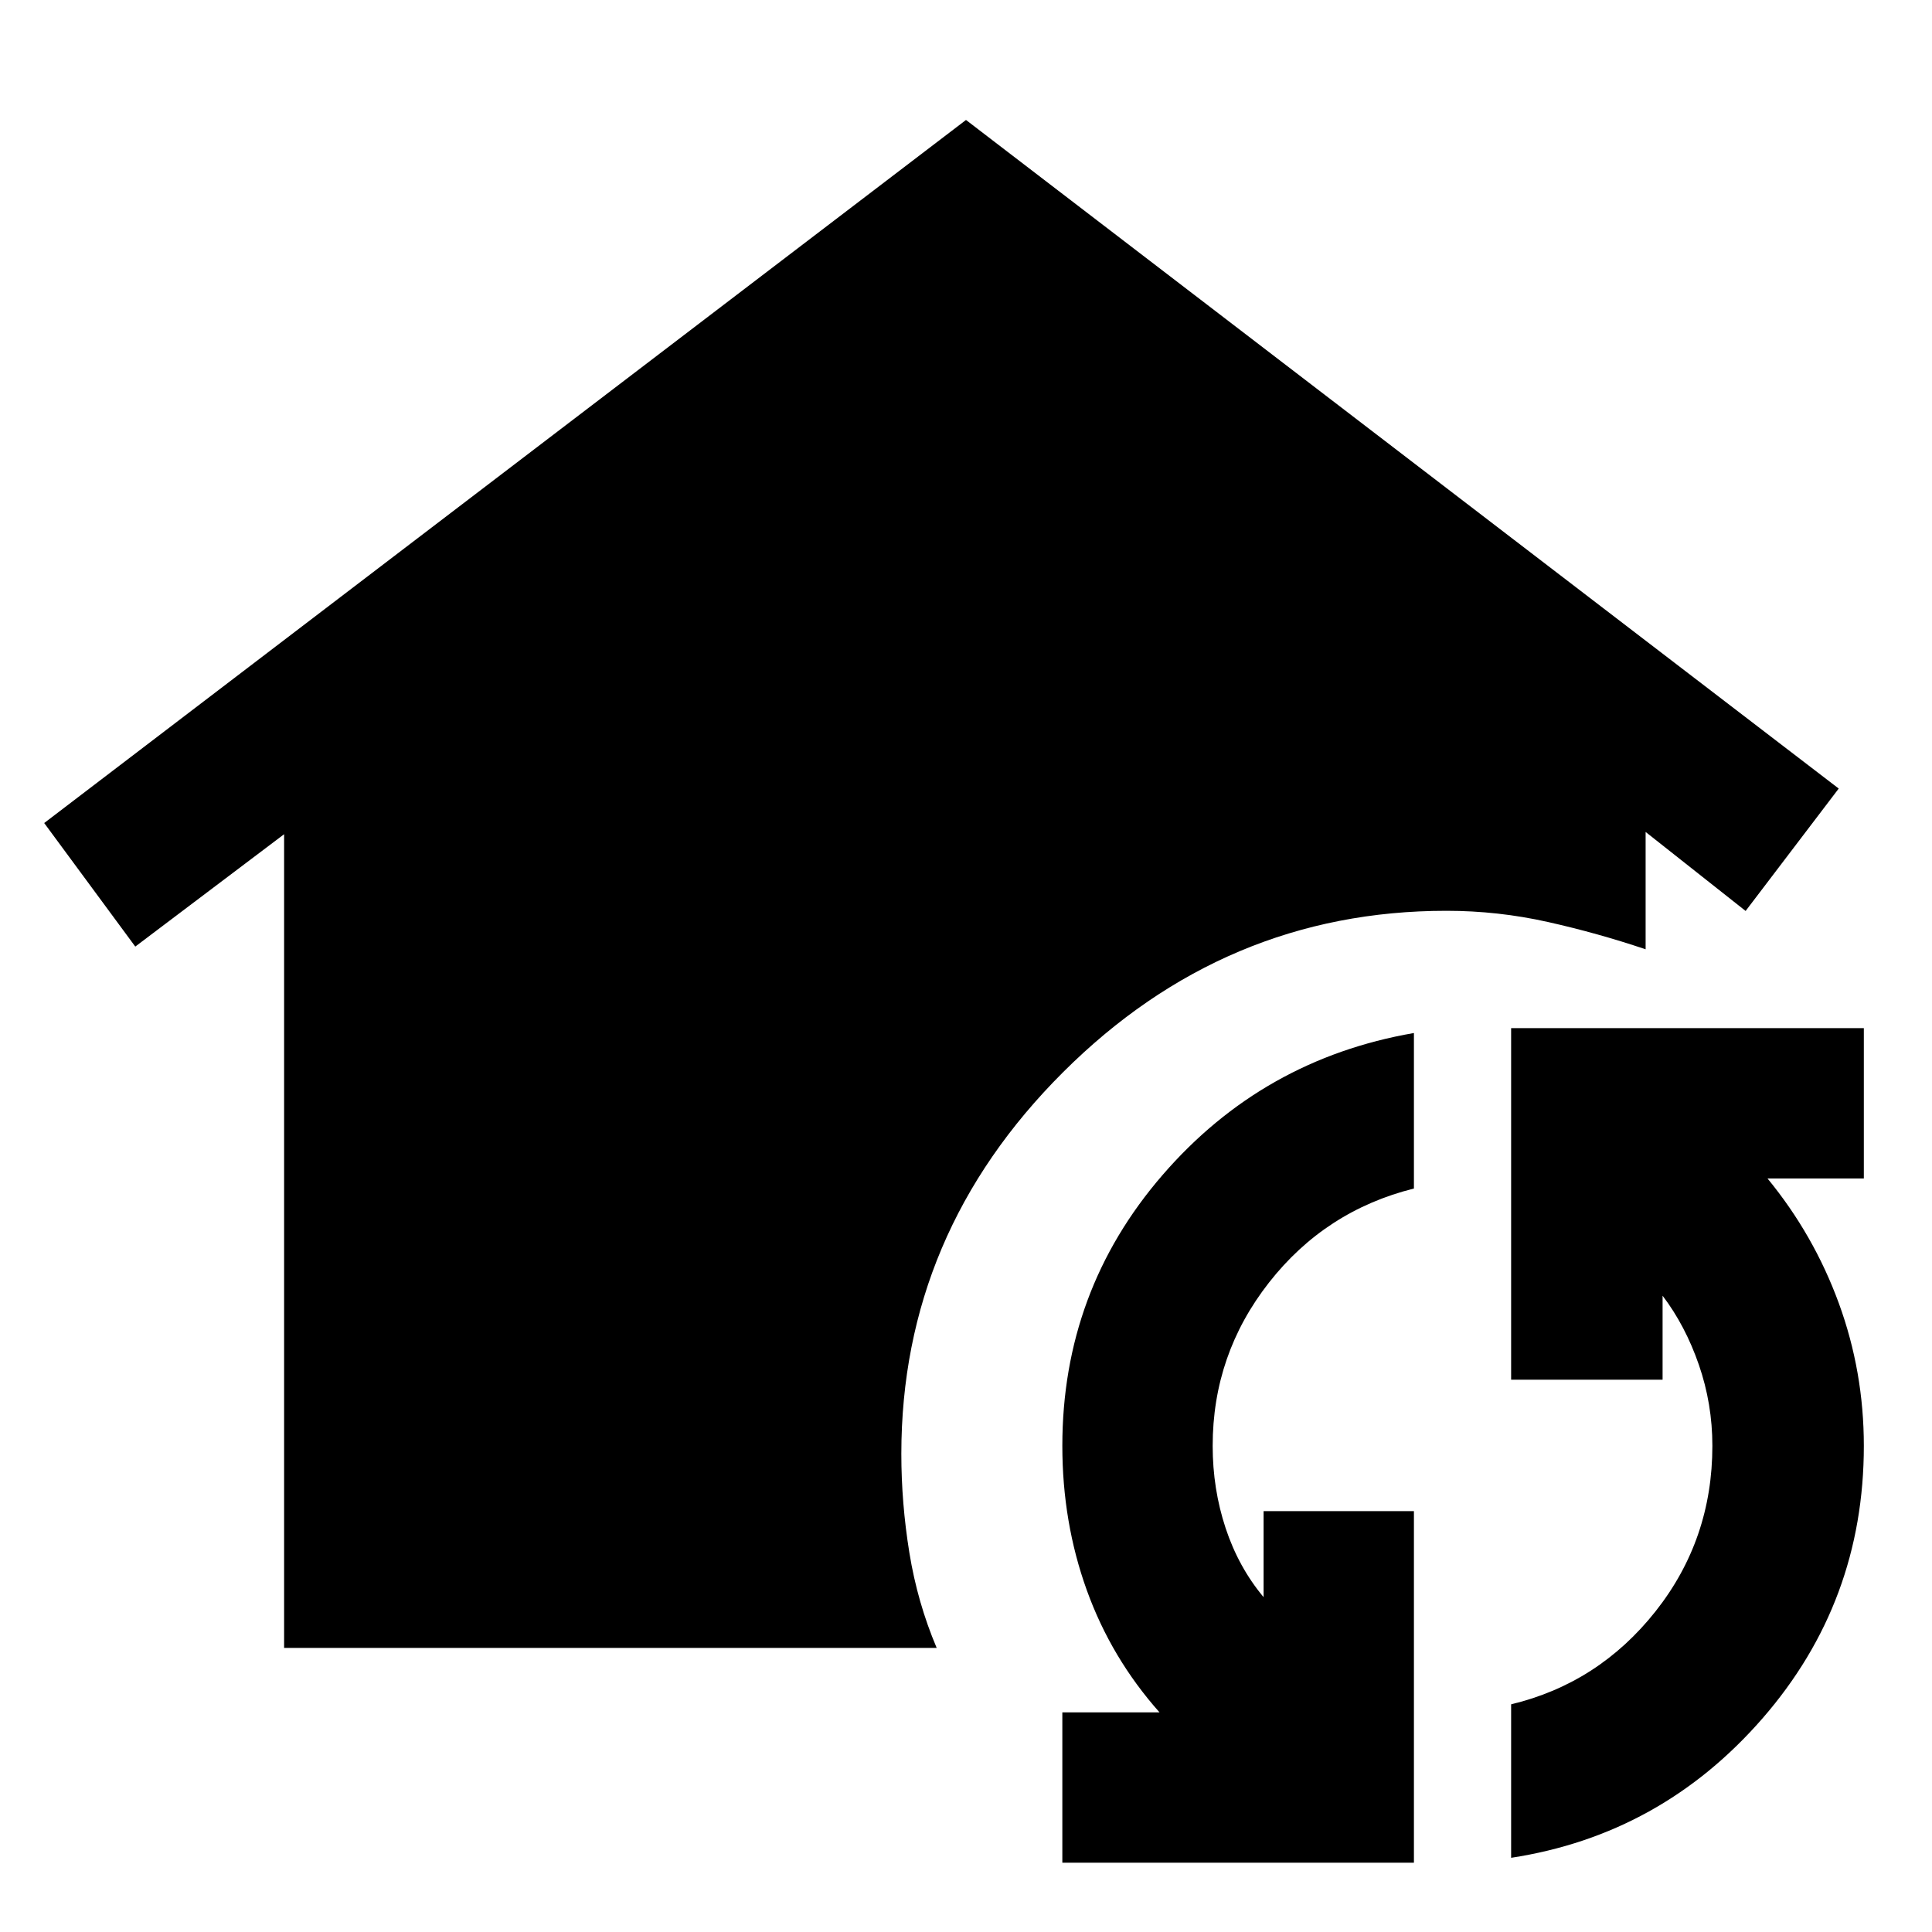 <svg xmlns="http://www.w3.org/2000/svg" height="48" viewBox="0 -960 960 960" width="48"><path d="M141.17-141.17v-404.31l-73.95 55.83-45.26-61.39L480-900.39l433.65 332.22-46.26 60.82-49.69-39.26v58.31q-23.7-8-48.55-13.57-24.85-5.56-50.41-5.56-110.08 0-190.47 80.17-80.4 80.18-80.4 189.69 0 24.47 4 49.15t13.56 47.25H141.17Zm561.4 106.74h-174.7v-74.7h48.3q-24-27-36.15-60.72-12.15-33.72-12.15-71.72 0-77 49.78-134.56 49.78-57.57 124.92-70.57v77.27q-44 11-72 46.71-28 35.72-28 81.15 0 21.44 6.43 40.87 6.43 19.44 18.87 34.31v-42.74h74.7v174.7Zm48.3-2.44v-76.26q43.43-10.44 71.72-46.15 28.28-35.72 28.28-82.29 0-20.86-6.72-40.3-6.72-19.43-18.02-34.3v41.74h-75.26v-174.7h175.26v74.7h-47.87q23 28 35.44 62 12.43 34 12.43 70.86 0 77.57-50.35 135.42-50.35 57.85-124.91 69.28Z"/></svg>